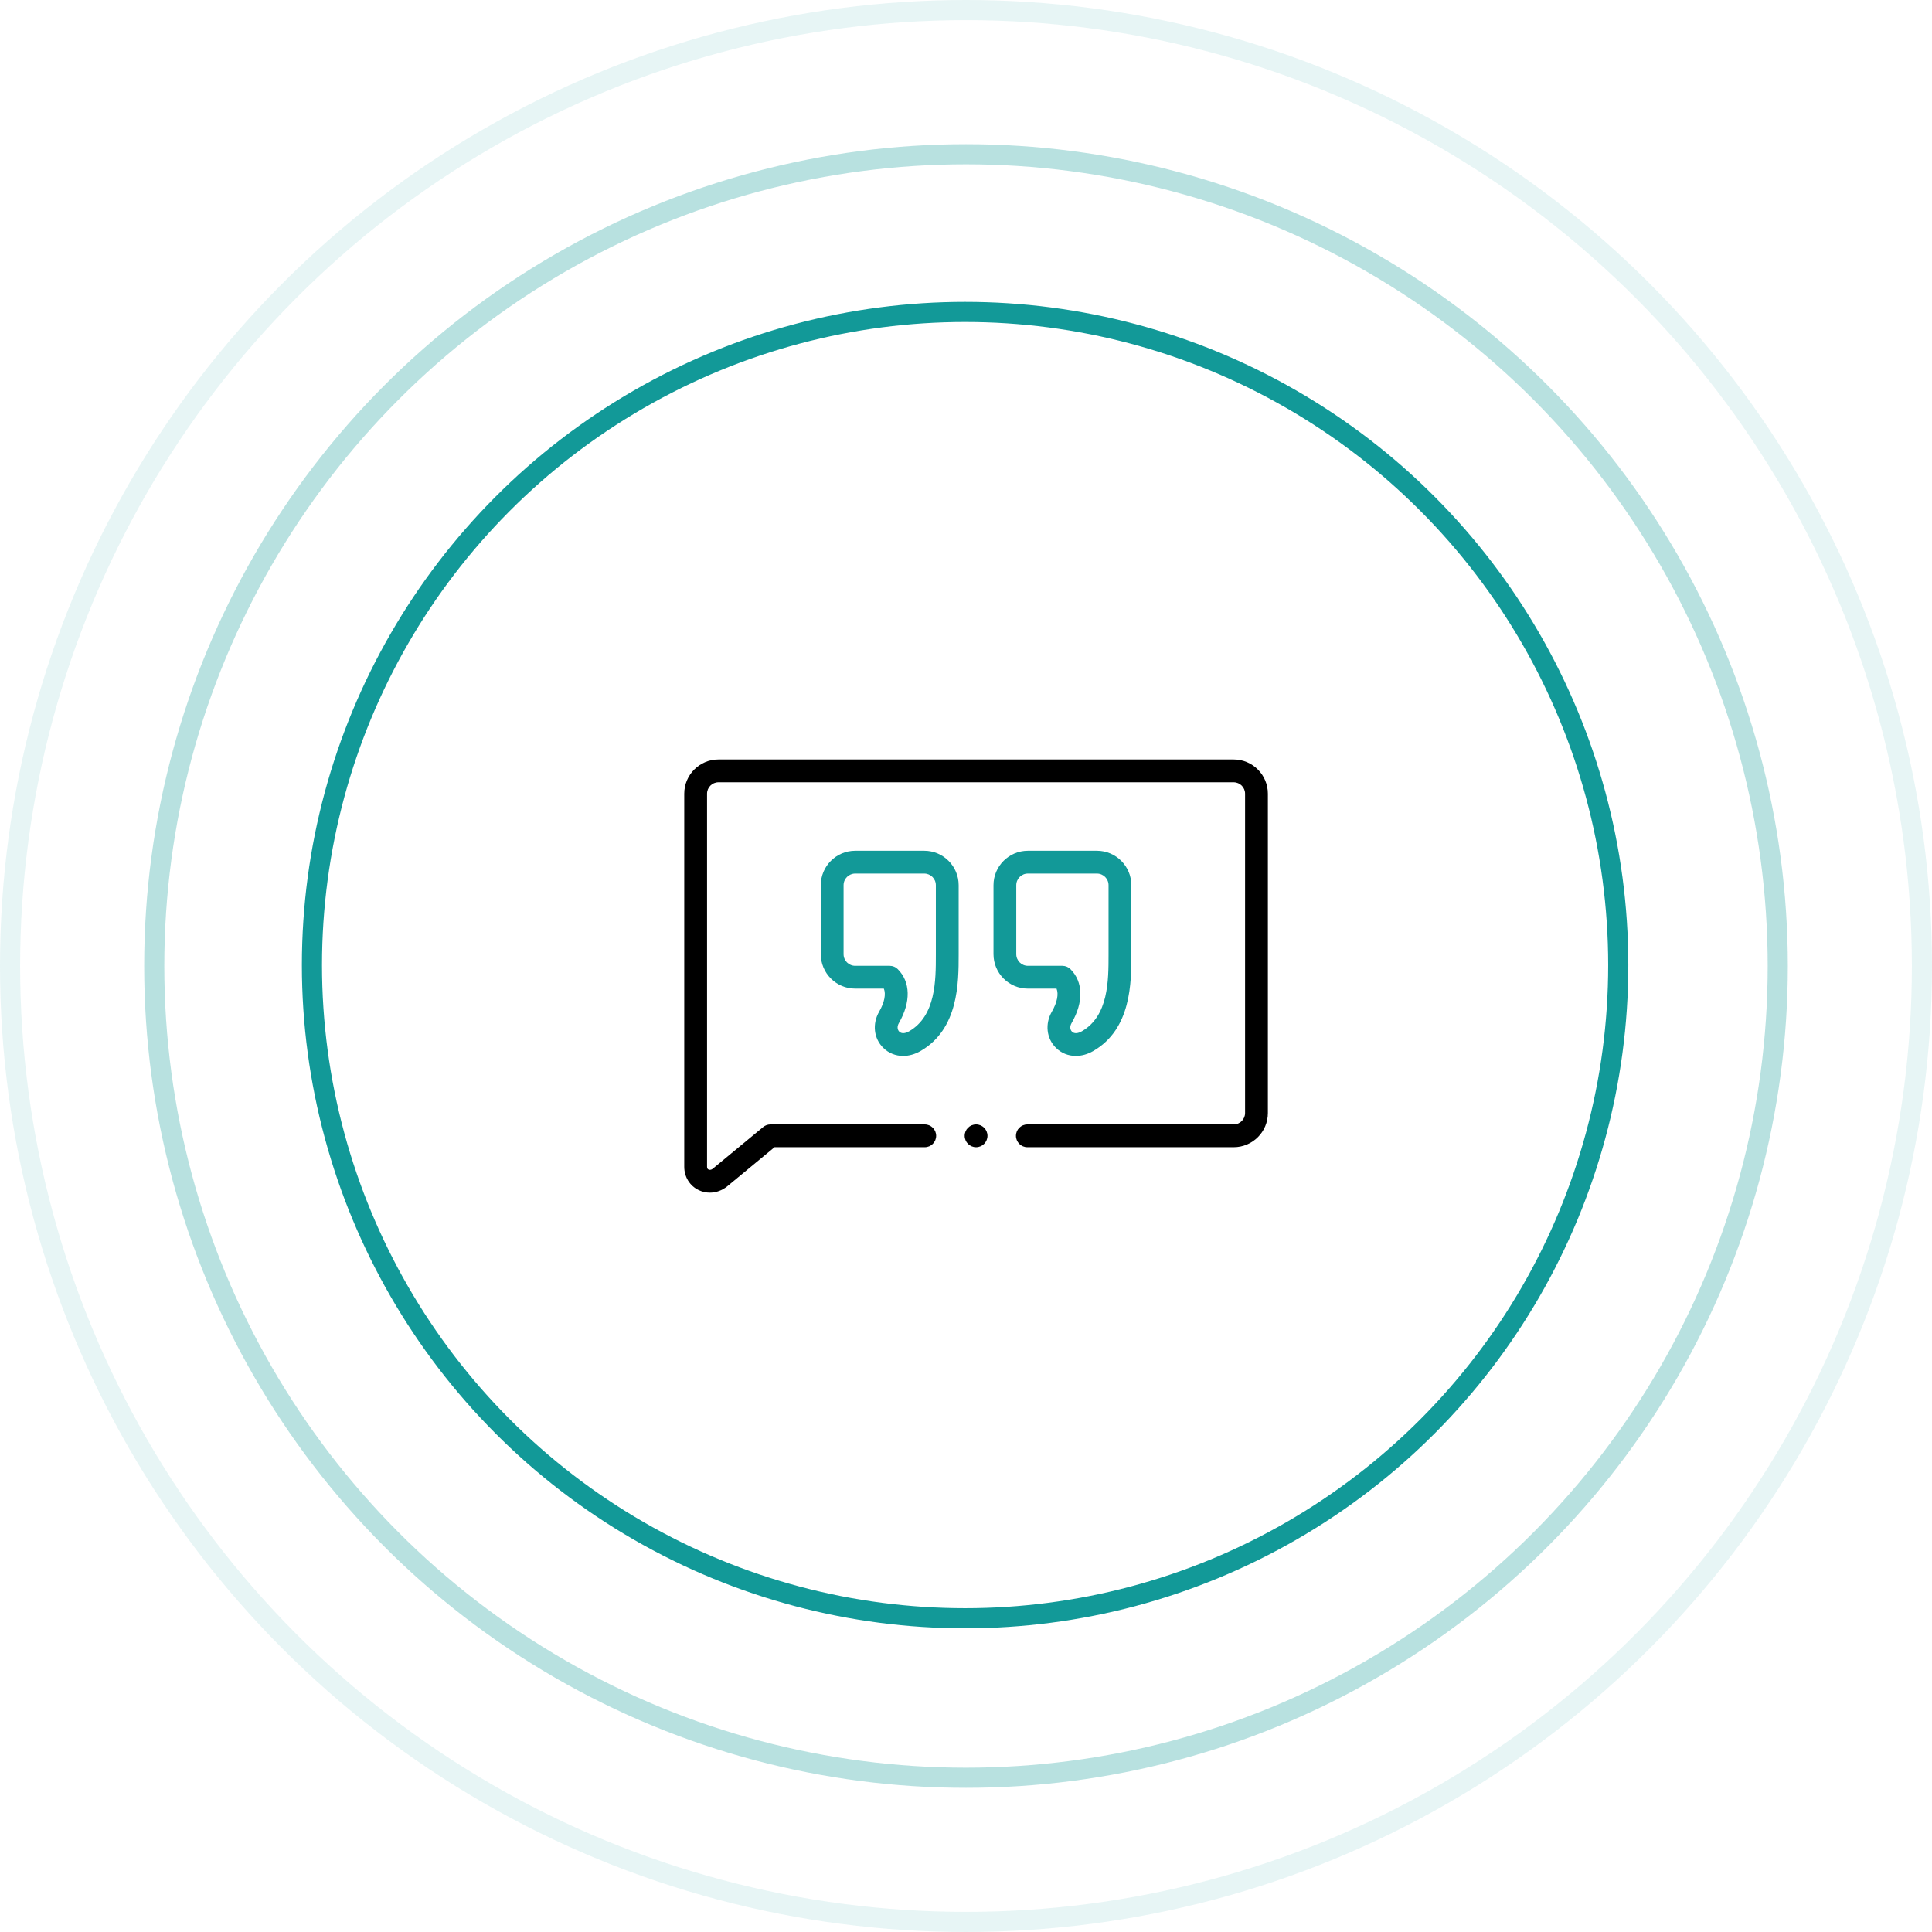 <svg width="96" height="96" viewBox="0 0 96 96" fill="none" xmlns="http://www.w3.org/2000/svg">
<circle cx="47.955" cy="47.955" r="32.455" stroke="#129998"/>
<circle opacity="0.3" cx="48" cy="48" r="40.336" stroke="#129998"/>
<circle opacity="0.1" cx="48" cy="48" r="47.5" stroke="#129998"/>
<path d="M61.301 37.738H35.699C34.762 37.738 34 38.501 34 39.438L34 57.977C34 58.483 34.277 58.928 34.724 59.139C34.9 59.222 35.086 59.262 35.273 59.262C35.581 59.262 35.889 59.152 36.146 58.94L38.486 57.004H45.951C46.264 57.004 46.517 56.751 46.517 56.438C46.517 56.125 46.264 55.872 45.951 55.872H38.282C38.151 55.872 38.023 55.917 37.921 56.002L35.424 58.067C35.32 58.153 35.238 58.129 35.207 58.114C35.157 58.091 35.133 58.046 35.133 57.978V39.438C35.133 39.125 35.387 38.871 35.699 38.871H61.301C61.613 38.871 61.867 39.125 61.867 39.438V55.305C61.867 55.617 61.613 55.872 61.301 55.872H51.049C50.736 55.872 50.482 56.125 50.482 56.438C50.482 56.751 50.736 57.004 51.049 57.004H61.301C62.238 57.004 63 56.242 63 55.305V39.438C63 38.501 62.238 37.738 61.301 37.738Z" fill="black"/>
<path d="M45.925 42.274H42.495C41.552 42.274 40.785 43.041 40.785 43.984V47.414C40.785 48.357 41.552 49.124 42.495 49.124H43.918C44.029 49.396 43.948 49.812 43.686 50.266C43.336 50.872 43.415 51.593 43.883 52.061C44.153 52.331 44.504 52.468 44.876 52.468C45.161 52.468 45.459 52.388 45.742 52.224C47.635 51.132 47.635 48.819 47.635 47.437V43.984C47.635 43.041 46.867 42.274 45.925 42.274ZM46.502 47.438C46.502 48.721 46.502 50.477 45.175 51.243C44.971 51.361 44.791 51.368 44.684 51.26C44.603 51.179 44.556 51.024 44.667 50.832C45.267 49.792 45.246 48.792 44.61 48.157C44.504 48.05 44.36 47.991 44.21 47.991H42.495C42.176 47.991 41.917 47.732 41.917 47.414V43.983C41.917 43.665 42.176 43.407 42.495 43.407H45.925C46.243 43.407 46.502 43.665 46.502 43.983V47.438H46.502Z" fill="#129998"/>
<path d="M52.499 49.124C52.61 49.396 52.529 49.812 52.267 50.266C51.917 50.872 51.996 51.593 52.464 52.061C52.733 52.331 53.085 52.468 53.457 52.468C53.742 52.468 54.04 52.388 54.323 52.224C56.216 51.132 56.216 48.819 56.215 47.438V43.984C56.215 43.041 55.449 42.274 54.506 42.274H51.075C50.133 42.274 49.366 43.041 49.366 43.984V47.414C49.366 48.357 50.133 49.124 51.075 49.124H52.499V49.124ZM50.498 47.414V43.984C50.498 43.666 50.757 43.407 51.075 43.407H54.506C54.824 43.407 55.083 43.666 55.083 43.984V47.438C55.083 48.721 55.083 50.478 53.757 51.243C53.552 51.362 53.372 51.368 53.265 51.26C53.184 51.179 53.137 51.024 53.248 50.832C53.848 49.793 53.827 48.792 53.191 48.157C53.085 48.051 52.941 47.991 52.791 47.991H51.076C50.757 47.991 50.498 47.732 50.498 47.414Z" fill="#129998"/>
<path d="M48.501 55.872H48.5C48.187 55.872 47.934 56.125 47.934 56.438C47.934 56.751 48.188 57.004 48.501 57.004C48.813 57.004 49.067 56.751 49.067 56.438C49.067 56.125 48.813 55.872 48.501 55.872Z" fill="black"/>
</svg>
